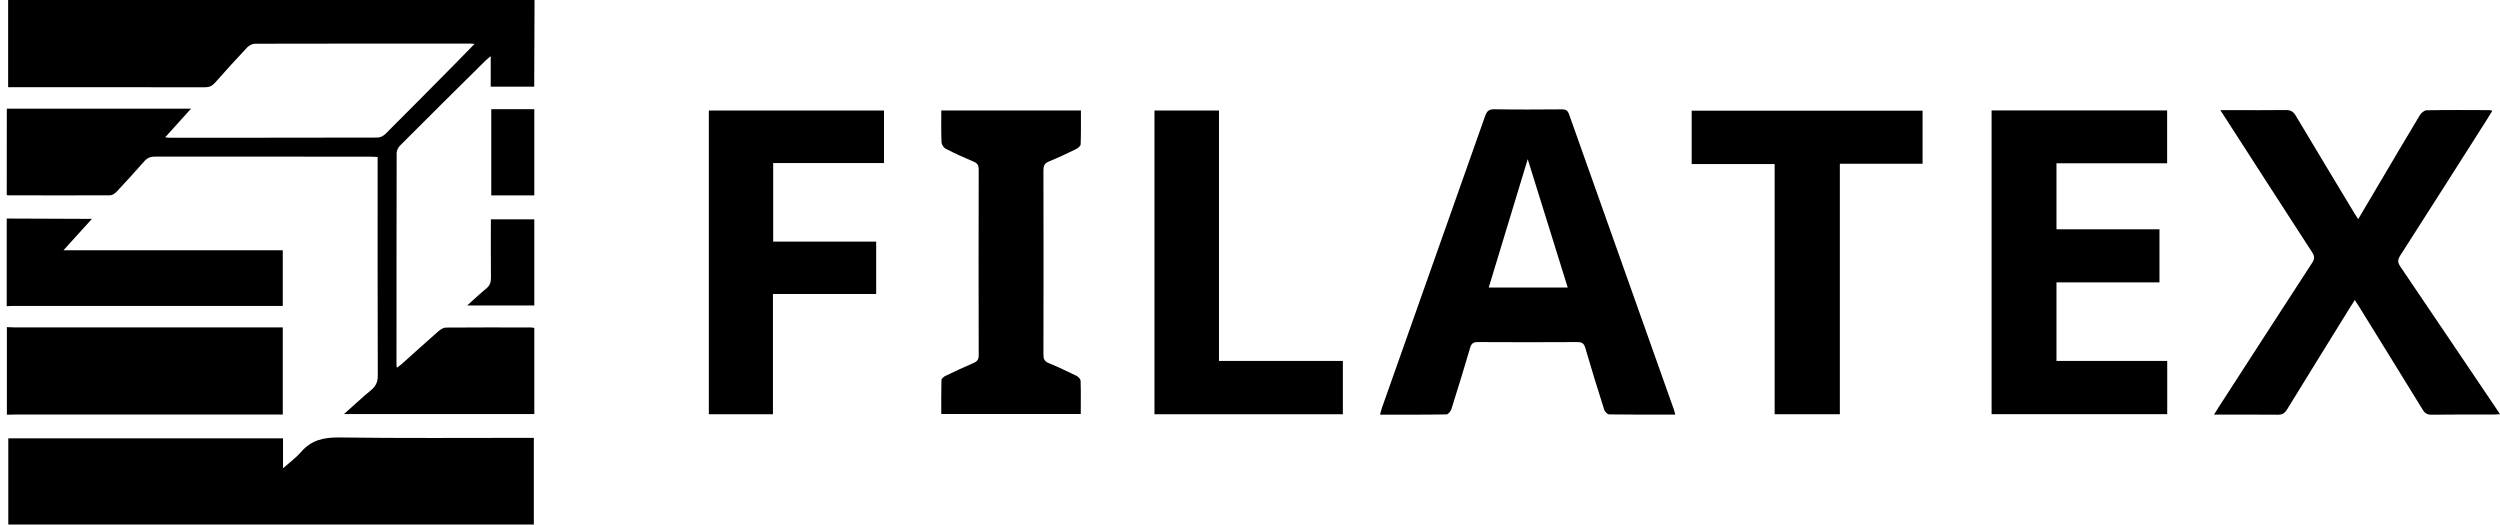 <svg width="367" height="77" viewBox="0 0 367 77" fill="none" xmlns="http://www.w3.org/2000/svg">
<path d="M78.472 0C78.46 3.844 78.449 7.677 78.426 11.521C78.426 11.899 78.426 12.277 78.426 12.723H72.038V8.238C71.716 8.512 71.521 8.661 71.348 8.821C67.155 12.974 62.95 17.128 58.779 21.315C58.492 21.601 58.228 22.059 58.228 22.448C58.205 32.848 58.205 43.26 58.205 53.66C58.205 53.717 58.228 53.786 58.262 53.98C58.515 53.786 58.745 53.648 58.929 53.477C60.744 51.852 62.559 50.205 64.386 48.603C64.673 48.351 65.098 48.099 65.454 48.088C69.636 48.053 73.83 48.065 78.012 48.076C78.138 48.076 78.253 48.111 78.437 48.145V60.788H50.495C51.886 59.552 53.127 58.373 54.459 57.287C55.195 56.68 55.47 56.039 55.459 55.09C55.424 44.816 55.436 34.541 55.436 24.267V23.043C55.022 23.02 54.678 22.997 54.333 22.997C43.809 22.997 33.273 22.997 22.749 22.986C22.071 22.986 21.623 23.18 21.175 23.683C19.842 25.205 18.475 26.693 17.096 28.169C16.855 28.42 16.465 28.672 16.143 28.672C11.156 28.695 6.159 28.683 1.172 28.672C1.115 28.672 1.046 28.638 0.989 28.626C1 24.393 1 20.171 1 15.949H28.046C26.701 17.437 25.518 18.741 24.243 20.16C24.587 20.194 24.714 20.217 24.84 20.217C35.042 20.217 45.245 20.217 55.447 20.194C55.827 20.194 56.297 19.942 56.585 19.656C59.951 16.304 63.283 12.929 66.626 9.553C67.603 8.57 68.568 7.563 69.671 6.441C69.303 6.419 69.154 6.396 68.993 6.396C58.469 6.396 47.945 6.396 37.421 6.419C37.042 6.419 36.571 6.67 36.295 6.956C34.686 8.661 33.112 10.389 31.561 12.151C31.148 12.62 30.711 12.814 30.079 12.814C20.807 12.791 11.536 12.803 2.264 12.803H1.195V0H78.472Z" fill="black"/>
<path d="M1 48.019C1.414 48.031 1.839 48.065 2.252 48.065C14.902 48.065 27.54 48.065 40.19 48.065C40.603 48.065 41.017 48.065 41.511 48.065V60.856H40.385C27.678 60.856 14.971 60.856 2.264 60.856C1.85 60.856 1.425 60.879 1.011 60.879C1.011 56.589 1.011 52.298 1.011 48.008L1 48.019Z" fill="black"/>
<path d="M1 32.081C4.734 32.093 8.468 32.116 12.19 32.127C12.535 32.127 12.88 32.127 13.5 32.127C12.053 33.718 10.766 35.136 9.318 36.738H41.511V44.907C41.097 44.907 40.695 44.907 40.282 44.907C27.597 44.907 14.925 44.907 2.241 44.907C1.827 44.907 1.402 44.93 0.988 44.953C0.988 40.662 0.988 36.372 0.988 32.081H1Z" fill="black"/>
<path d="M1.218 77V64.346H41.545V68.739C42.556 67.847 43.464 67.195 44.176 66.371C45.681 64.609 47.497 64.197 49.783 64.22C58.894 64.346 67.993 64.277 77.104 64.277H78.368V77H1.218Z" fill="black"/>
<path d="M245.961 60.868C242.652 60.868 239.435 60.879 236.218 60.833C235.977 60.833 235.598 60.444 235.506 60.17C234.541 57.149 233.61 54.129 232.726 51.085C232.53 50.399 232.209 50.205 231.519 50.216C226.659 50.239 221.799 50.25 216.939 50.216C216.262 50.216 215.997 50.433 215.814 51.063C214.929 54.072 214.01 57.069 213.068 60.055C212.964 60.376 212.597 60.833 212.344 60.833C209.127 60.891 205.91 60.868 202.589 60.868C202.704 60.467 202.773 60.136 202.888 59.815C207.932 45.548 212.987 31.292 218.019 17.025C218.272 16.327 218.559 16.029 219.364 16.041C222.673 16.098 225.993 16.075 229.302 16.052C229.876 16.052 230.141 16.224 230.336 16.773C235.46 31.246 240.607 45.708 245.743 60.17C245.8 60.342 245.846 60.536 245.938 60.868H245.961ZM218.548 42.207H230.141C228.176 35.903 226.234 29.667 224.27 23.363C222.351 29.702 220.455 35.937 218.548 42.207Z" fill="black"/>
<path d="M346.182 32.173C347.193 30.468 348.158 28.843 349.111 27.219C351.145 23.775 353.178 20.32 355.247 16.887C355.442 16.567 355.89 16.201 356.223 16.189C359.314 16.132 362.404 16.155 365.495 16.167C365.587 16.167 365.667 16.212 365.874 16.258C365.61 16.704 365.369 17.105 365.116 17.494C360.865 24.175 356.625 30.857 352.351 37.516C351.961 38.122 351.961 38.511 352.351 39.106C356.993 45.948 361.612 52.813 366.242 59.666C366.471 59.998 366.69 60.341 367 60.81C366.575 60.833 366.311 60.856 366.035 60.856C363.013 60.856 359.98 60.833 356.958 60.879C356.327 60.879 355.982 60.685 355.66 60.158C352.593 55.158 349.502 50.182 346.423 45.193C346.205 44.85 345.986 44.507 345.688 44.038C345.446 44.415 345.251 44.701 345.079 44.987C341.965 50.033 338.828 55.067 335.738 60.113C335.393 60.673 335.026 60.891 334.359 60.879C331.315 60.845 328.258 60.868 325.018 60.868C325.271 60.456 325.444 60.158 325.627 59.884C330.223 52.779 334.807 45.674 339.426 38.58C339.794 38.02 339.805 37.63 339.437 37.058C335.163 30.48 330.912 23.867 326.661 17.276C326.455 16.967 326.259 16.647 325.949 16.167C326.604 16.167 327.075 16.167 327.535 16.167C330.212 16.167 332.877 16.189 335.554 16.155C336.255 16.155 336.634 16.35 337.002 16.956C339.851 21.75 342.746 26.509 345.619 31.292C345.779 31.555 345.952 31.818 346.193 32.184L346.182 32.173Z" fill="black"/>
<path d="M292.355 16.212H318.136V23.97H301.891V33.66H317.01V41.452H301.891V52.985H318.148V60.799H292.366V16.212H292.355Z" fill="black"/>
<path d="M129.771 16.224V23.935H113.502V35.468H128.622V43.157H113.468V60.811H104.058V16.224H129.771Z" fill="black"/>
<path d="M282.233 16.247V24.038H270.089V60.81H260.518V24.084H248.339V16.247H282.233Z" fill="black"/>
<path d="M158.678 16.224C158.678 17.917 158.701 19.542 158.643 21.166C158.643 21.407 158.287 21.727 158.011 21.864C156.69 22.517 155.346 23.146 153.979 23.706C153.335 23.97 153.175 24.347 153.175 24.999C153.197 34.026 153.197 43.042 153.175 52.069C153.175 52.699 153.324 53.042 153.933 53.294C155.323 53.866 156.69 54.518 158.046 55.181C158.31 55.307 158.62 55.651 158.632 55.902C158.689 57.493 158.655 59.094 158.655 60.776H138.181C138.181 59.117 138.158 57.458 138.204 55.811C138.204 55.593 138.537 55.296 138.79 55.181C140.146 54.529 141.513 53.889 142.903 53.294C143.455 53.065 143.673 52.779 143.673 52.161C143.65 43.077 143.65 33.992 143.673 24.896C143.673 24.313 143.524 23.981 142.949 23.741C141.559 23.157 140.18 22.528 138.836 21.841C138.526 21.681 138.227 21.201 138.216 20.858C138.147 19.336 138.181 17.803 138.181 16.212H158.655L158.678 16.224Z" fill="black"/>
<path d="M169.478 16.224H178.945V52.985H197.132V60.811H169.478V16.224Z" fill="black"/>
<path d="M68.591 44.839C69.614 43.912 70.475 43.099 71.383 42.356C71.911 41.921 72.072 41.452 72.072 40.788C72.038 37.951 72.061 35.102 72.061 32.196H78.437V44.839H68.602H68.591Z" fill="black"/>
<path d="M72.118 16.029H78.437V28.683H72.118V16.029Z" fill="black"/>
</svg>
